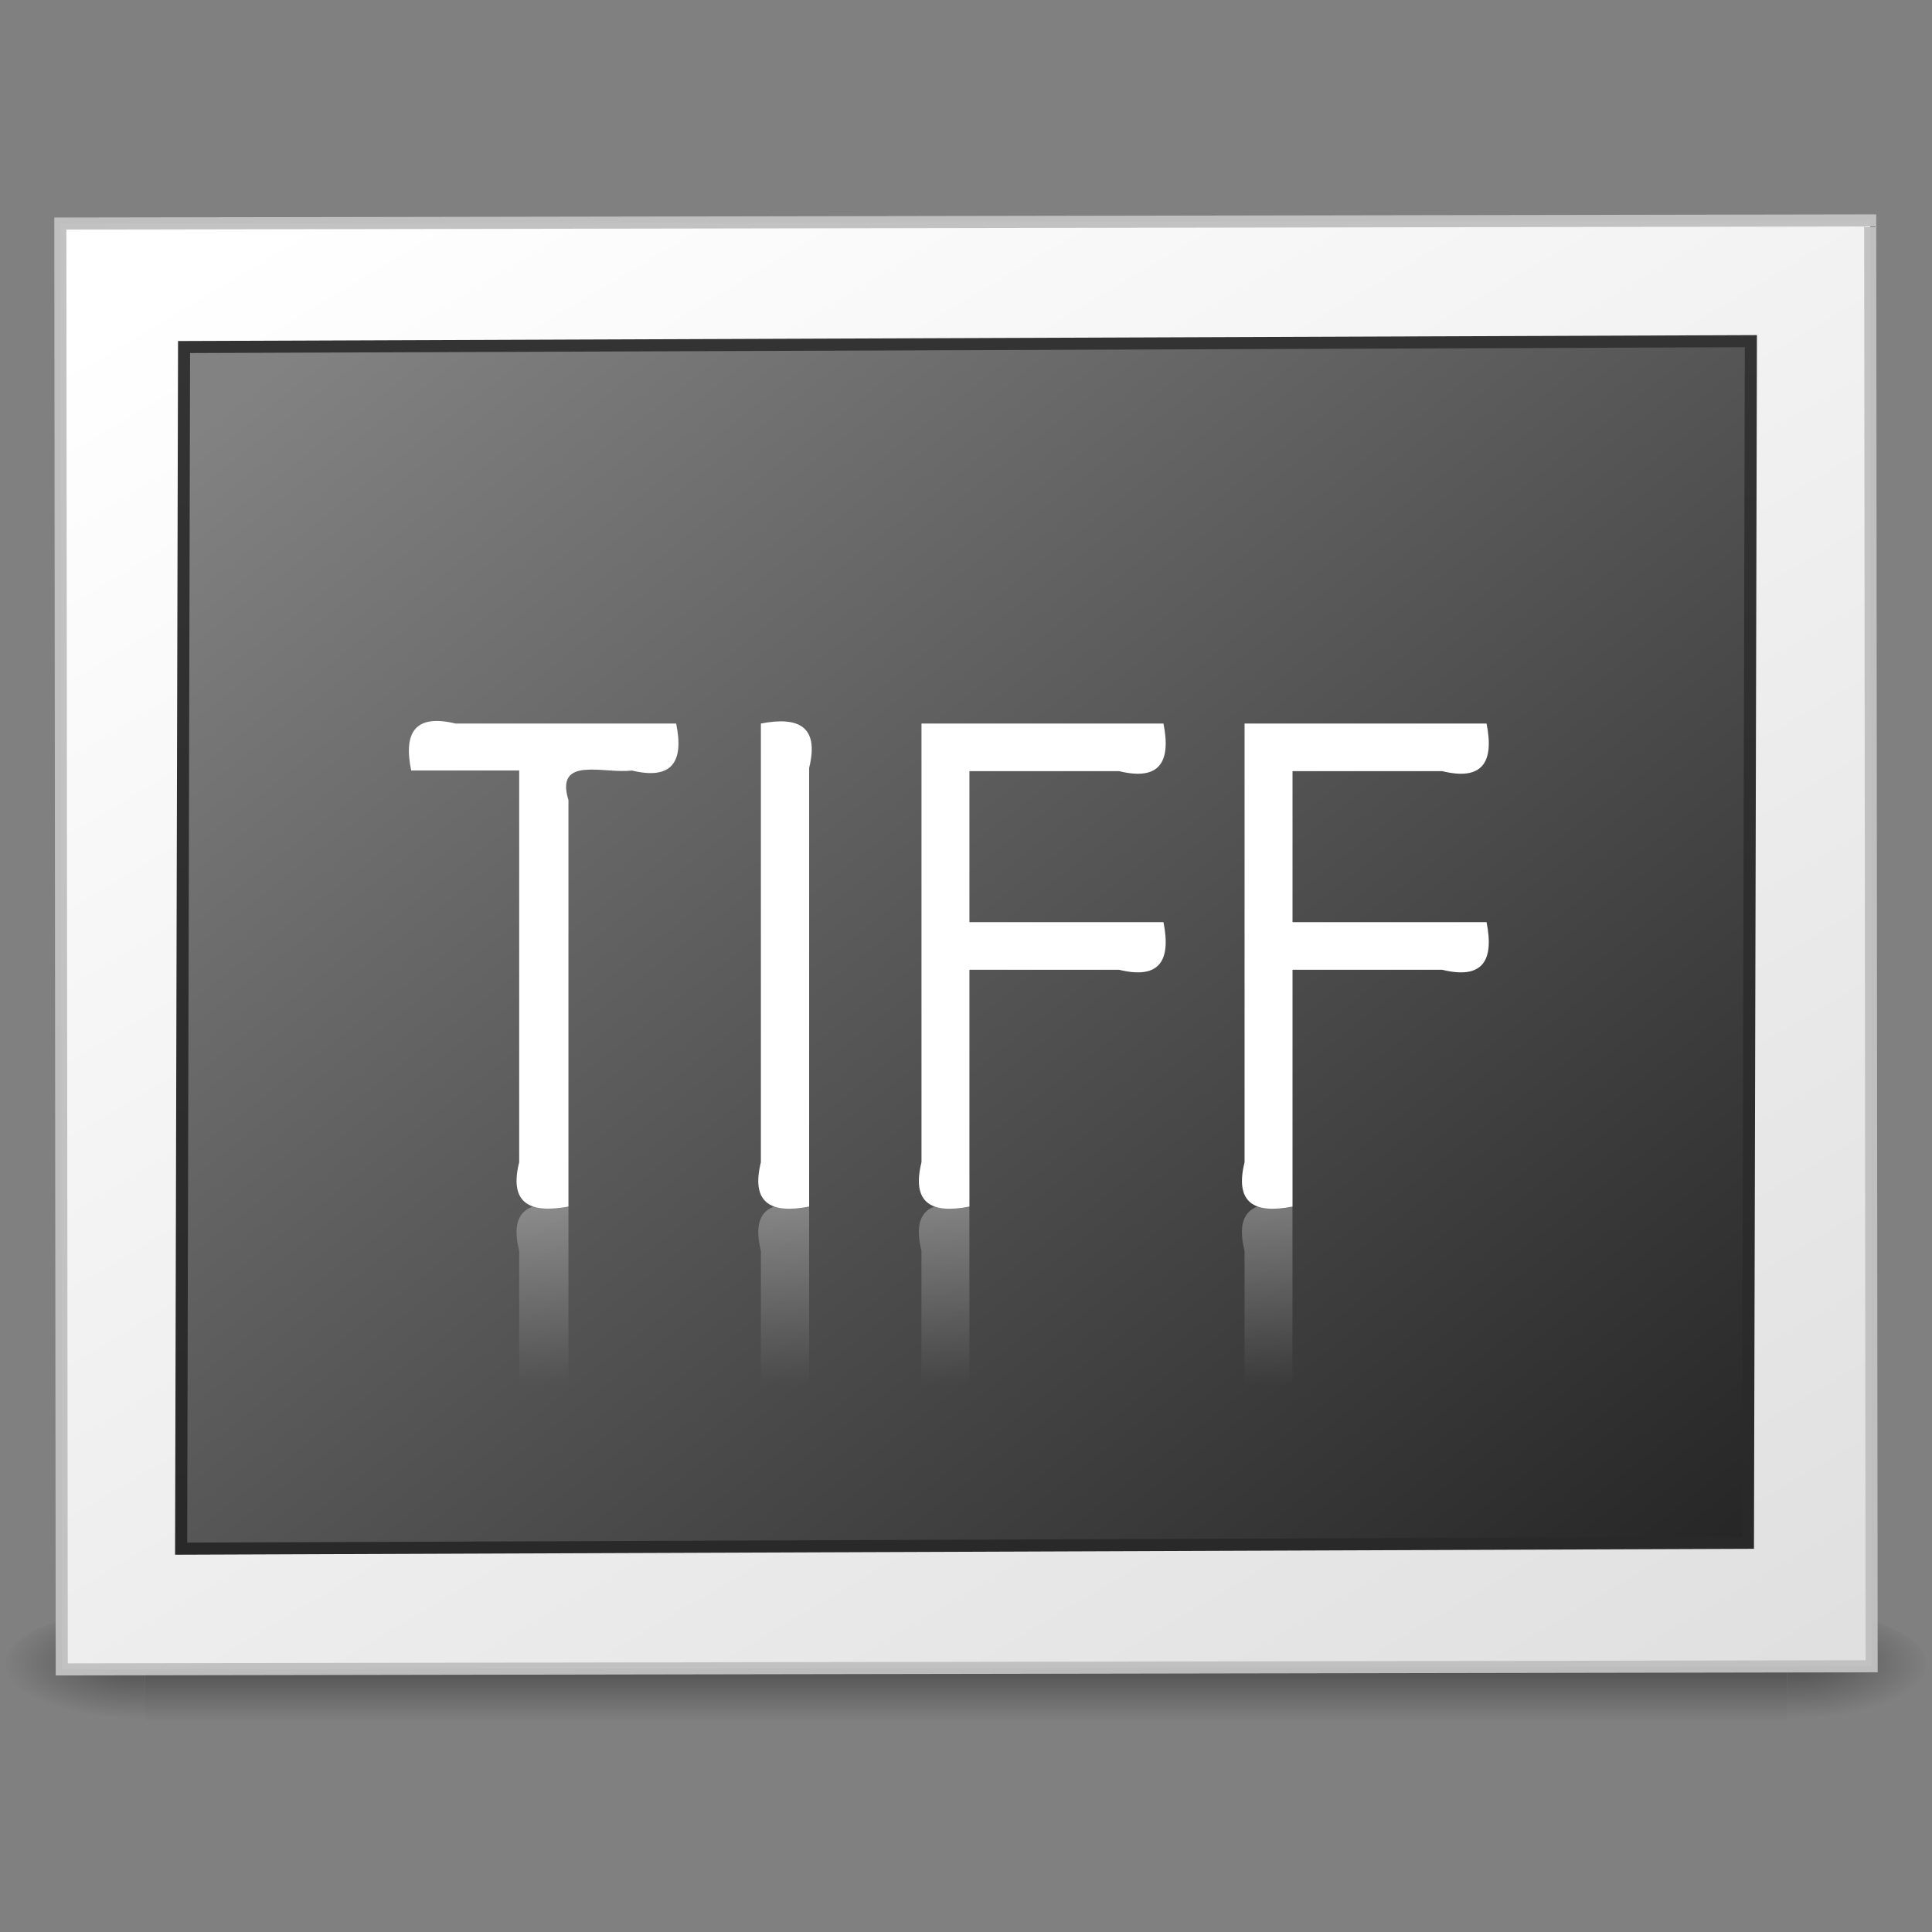<?xml version="1.0" encoding="UTF-8" standalone="no"?><!DOCTYPE svg PUBLIC "-//W3C//DTD SVG 1.1//EN" "http://www.w3.org/Graphics/SVG/1.1/DTD/svg11.dtd"><svg height="64" version="1.1" viewBox="0 0 48 48" width="64" xmlns="http://www.w3.org/2000/svg" xmlns:xlink="http://www.w3.org/1999/xlink"><rect x="0" y="0" width="48" height="48" fill="#808080" stroke="none"/><defs><linearGradient gradientTransform="translate(5.564e-6 -4.024)" gradientUnits="userSpaceOnUse" id="d" x1="23.574" x2="23.574" y1="34" y2="38.431"><stop offset="0" stop-color="#fff"/><stop offset="1" stop-color="#fff" stop-opacity="0"/></linearGradient><radialGradient cx="605.71" cy="486.65" gradientTransform="matrix(.029 0 0 .012 26.973 38.471)" gradientUnits="userSpaceOnUse" id="c" r="117.14" xlink:href="#a"/><linearGradient id="a"><stop offset="0"/><stop offset="1" stop-opacity="0"/></linearGradient><radialGradient cx="605.71" cy="486.65" gradientTransform="matrix(-.029 0 0 .012 21.027 38.471)" gradientUnits="userSpaceOnUse" id="b" r="117.14" xlink:href="#a"/><linearGradient gradientTransform="matrix(.084 0 0 .012 -6.54 38.471)" gradientUnits="userSpaceOnUse" id="h" x1="302.86" x2="302.86" y1="366.65" y2="609.51"><stop offset="0" stop-opacity="0"/><stop offset="0.5"/><stop offset="1" stop-opacity="0"/></linearGradient><linearGradient gradientTransform="matrix(-.507 .001 -0 -.351 58.385 48.985)" gradientUnits="userSpaceOnUse" id="e" x1="108.26" x2="25.818" y1="110.28" y2="14.029"><stop offset="0" stop-color="#fff"/><stop offset="1" stop-color="#e0e0e0"/></linearGradient><linearGradient gradientTransform="matrix(-1.114 .004 .003 -1.111 -2.743 -3.5)" gradientUnits="userSpaceOnUse" id="f" x1="-24.032" x2="-24.098" y1="-13.091" y2="-40.164"><stop offset="0" stop-color="#333"/><stop offset="1" stop-color="#292929"/></linearGradient><linearGradient gradientTransform="matrix(-.491 .002 .001 -.38 57.238 48.123)" gradientUnits="userSpaceOnUse" id="g" x1="28.938" x2="105.37" y1="17.333" y2="92.824"><stop offset="0" stop-color="#262626"/><stop offset="1" stop-color="#828282"/></linearGradient></defs><g transform="translate(5.564e-6 -3.024)"><g opacity="0.4"><path d="m3.6 43h40.8v3h-40.8v-3z" fill="url(#h)"/><path d="m3.6 43v3c-1.685 0.382-5.326-1.616-2.269-2.657 0.729-0.245 1.503-0.34 2.269-0.342z" fill="url(#b)"/><path d="m44.4 43v3c1.685 0.382 5.326-1.616 2.269-2.657-0.729-0.245-1.502-0.34-2.269-0.343z" fill="url(#c)"/></g><path d="m46.5 44.422c-14.989 0.026-29.977 0.052-44.966 0.078-0.011-11.974-0.023-23.948-0.035-35.922 14.989-0.026 29.977-0.052 44.966-0.078 0.011 11.974 0.023 23.948 0.035 35.922z" fill="url(#e)" stroke="#c1c1c1" stroke-linecap="round" stroke-opacity="0.969" stroke-width="0.3"/><path d="m43.427 41.354c-12.976 0.049-25.951 0.097-38.927 0.146 0.024-9.951 0.049-19.903 0.073-29.854 12.976-0.049 25.951-0.098 38.927-0.146-0.024 9.951-0.049 19.903-0.073 29.854z" fill="url(#g)" stroke="url(#f)" stroke-linecap="round" stroke-width="0.3"/></g><g><path d="m30.921 17.976h6.012c0.191 0.953-0.093 1.43-1.102 1.183h-3.719v3.752h4.821c0.191 0.953-0.093 1.43-1.102 1.183h-3.719v5.882c-0.952 0.188-1.441-0.088-1.191-1.102v-10.898zm-8.027 0h6.012c0.191 0.953-0.093 1.43-1.102 1.183h-3.719v3.752h4.821c0.191 0.953-0.093 1.43-1.102 1.183h-3.719v5.882c-0.952 0.188-1.441-0.088-1.191-1.102v-10.898zm-3.99 0c0.952-0.185 1.451 0.083 1.199 1.102v10.898c-0.952 0.185-1.451-0.083-1.199-1.102v-10.898zm-8.688 1.167c-0.198-0.954 0.104-1.409 1.102-1.167h5.481c0.198 0.954-0.104 1.409-1.102 1.167-0.679 0.091-1.915-0.377-1.574 0.735v10.098c-0.951 0.175-1.483-0.067-1.224-1.102v-9.731h-2.684z" fill="#fff"/><path d="m10.216 40.809c-0.198 0.954 0.104 1.409 1.102 1.167h5.481c0.198-0.954-0.104-1.409-1.102-1.167-0.679-0.091-1.915 0.377-1.574-0.735v-10.098c-0.951-0.175-1.483 0.067-1.224 1.102v9.731h-2.684zm8.688 1.167c0.952 0.185 1.451-0.083 1.199-1.102v-10.898c-0.952-0.185-1.451 0.083-1.199 1.102v10.898zm3.989 0h6.012c0.191-0.953-0.093-1.43-1.102-1.183h-3.719v-3.752h4.821c0.191-0.953-0.093-1.43-1.102-1.183h-3.719v-5.882c-0.952-0.188-1.441 0.088-1.191 1.102v10.898zm8.027 0h6.012c0.191-0.953-0.093-1.43-1.102-1.183h-3.719v-3.752h4.821c0.191-0.953-0.093-1.43-1.102-1.183h-3.719v-5.882c-0.952-0.188-1.441 0.088-1.191 1.102v10.898z" fill="url(#d)" opacity="0.3"/></g></svg>